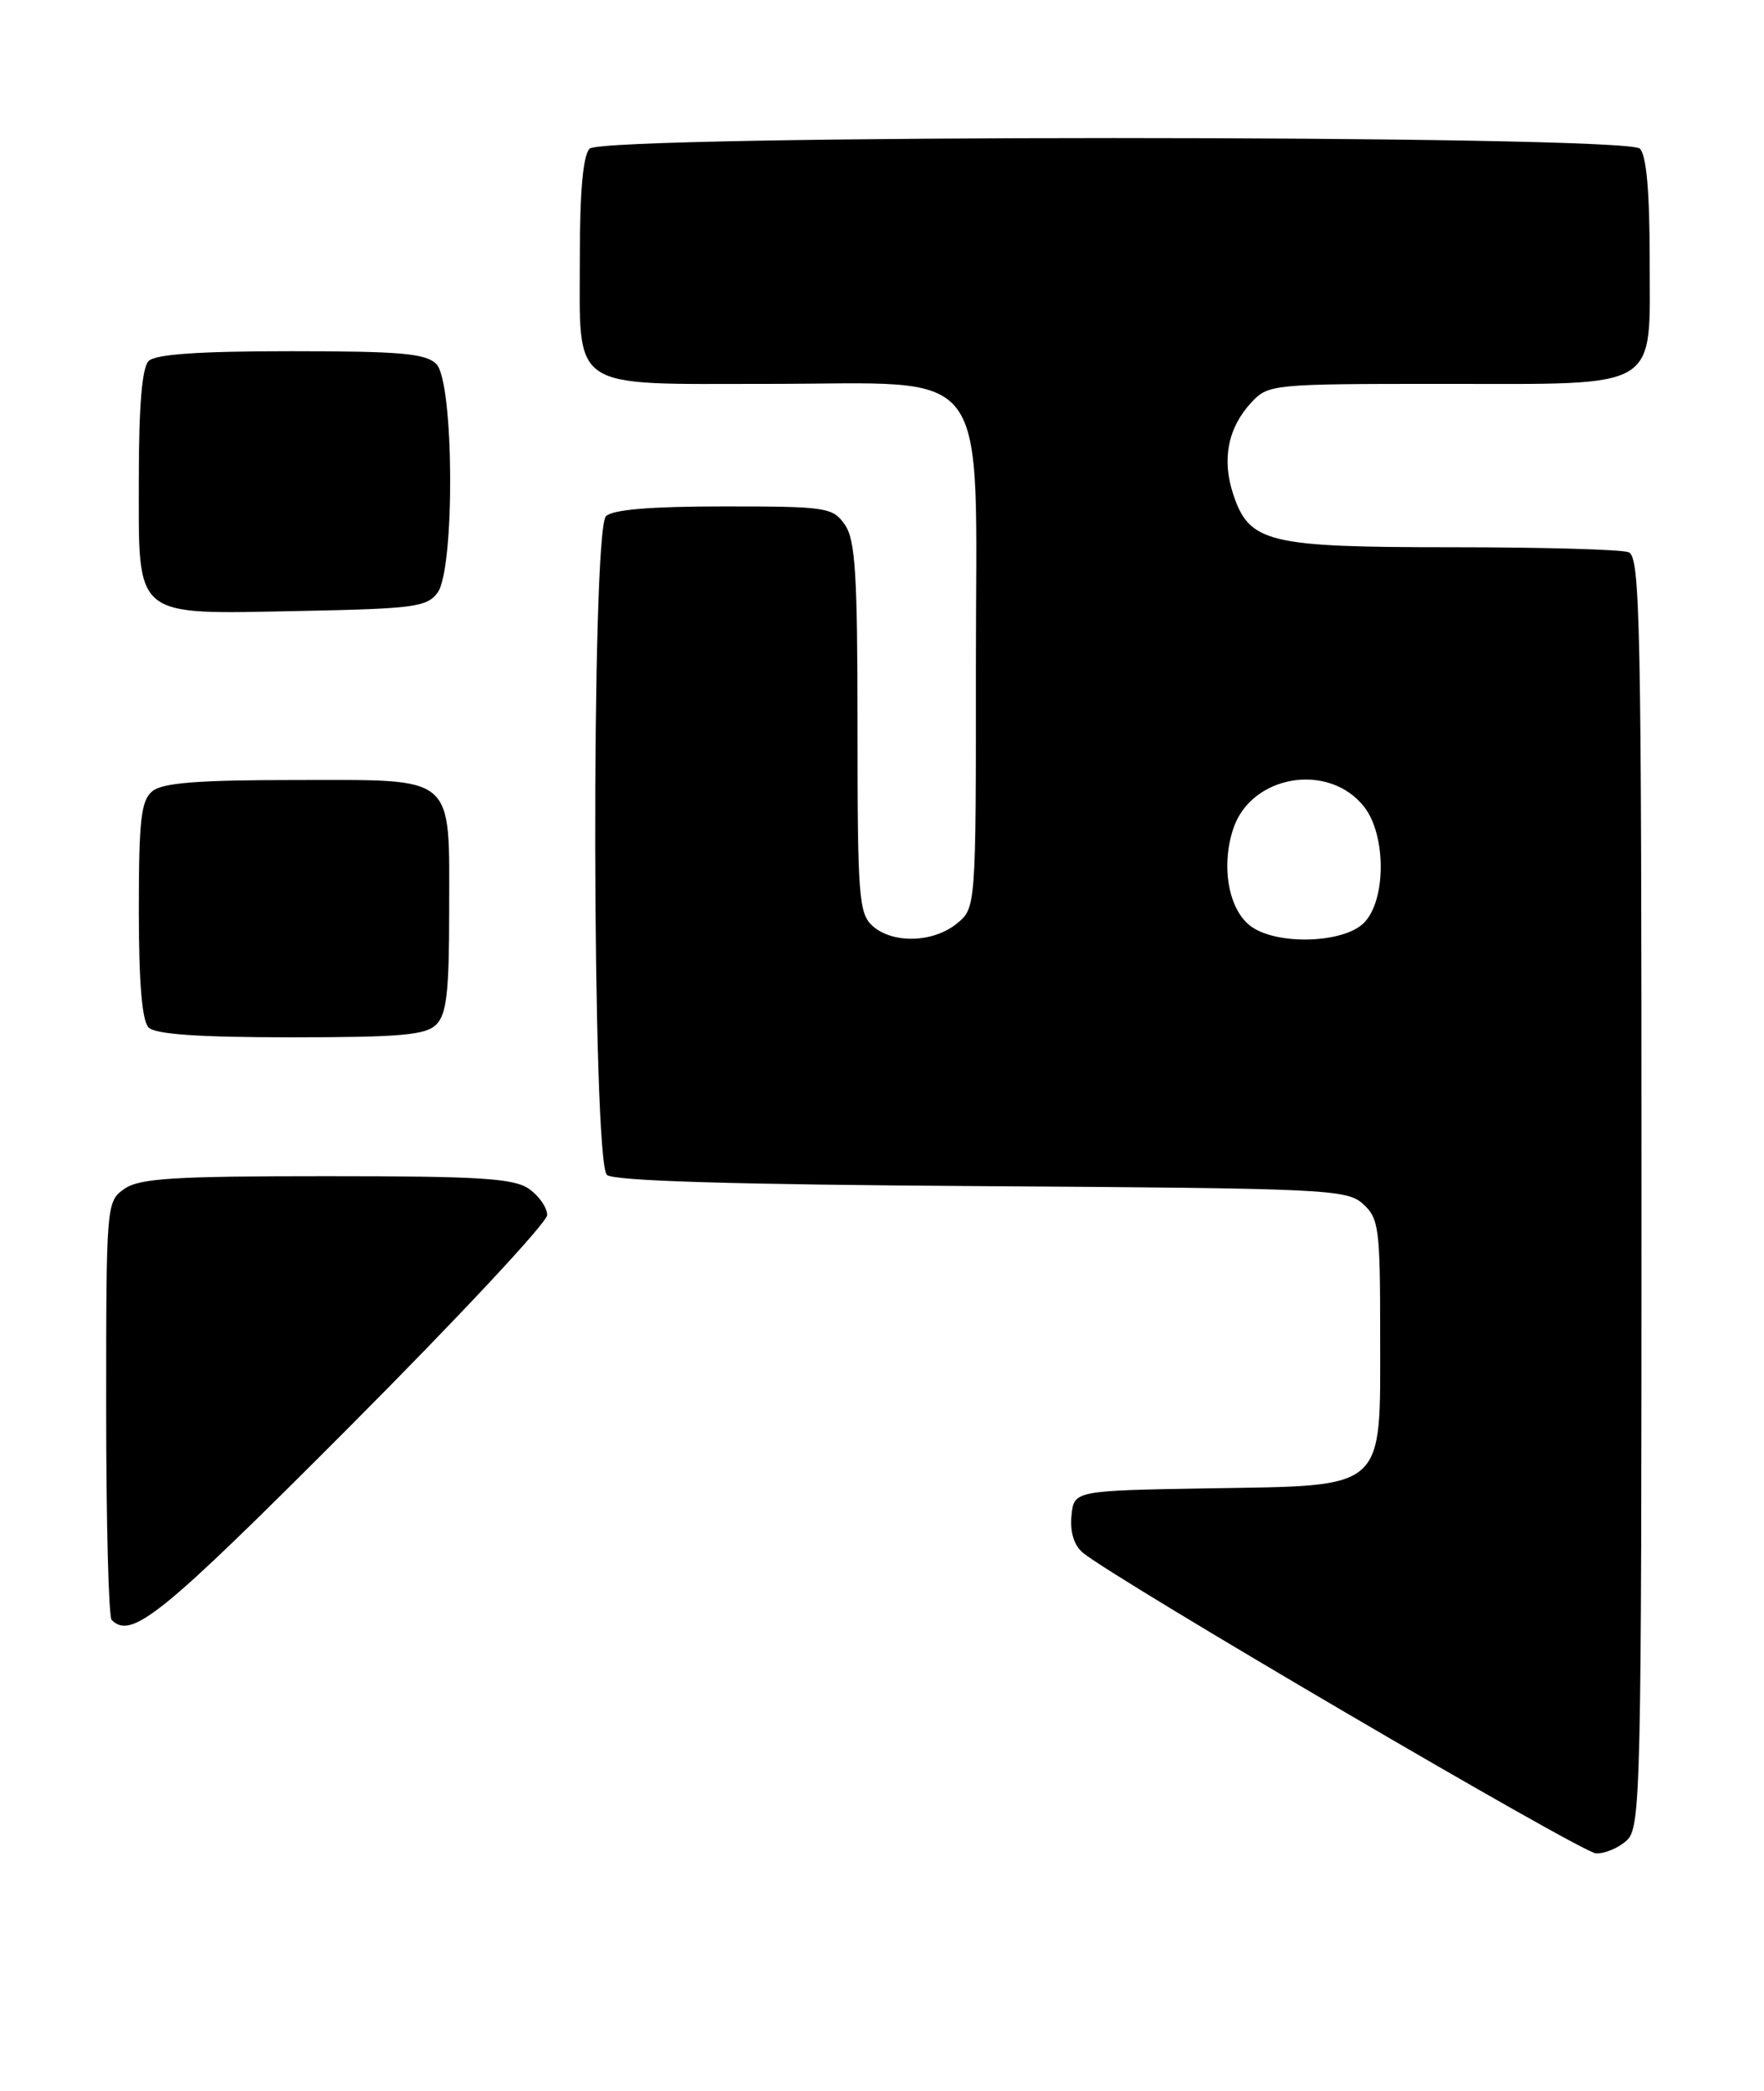 <?xml version="1.0" encoding="UTF-8" standalone="no"?>
<!DOCTYPE svg PUBLIC "-//W3C//DTD SVG 1.1//EN" "http://www.w3.org/Graphics/SVG/1.1/DTD/svg11.dtd" >
<svg xmlns="http://www.w3.org/2000/svg" xmlns:xlink="http://www.w3.org/1999/xlink" version="1.1" viewBox="0 0 216 256">
 <g >
 <path fill="currentColor"
d=" M 199.17 225.35 C 200.91 223.77 201.00 219.99 201.00 145.95 C 201.00 75.99 200.84 68.15 199.42 67.61 C 198.55 67.27 188.85 67.00 177.87 67.00 C 155.17 67.00 152.97 66.46 150.99 60.46 C 149.59 56.22 150.37 52.33 153.25 49.25 C 155.30 47.05 155.86 47.00 176.45 47.00 C 203.65 47.00 202.00 47.99 202.00 31.64 C 202.00 23.45 201.60 19.00 200.80 18.20 C 199.07 16.47 73.93 16.47 72.20 18.20 C 71.40 19.00 71.00 23.39 71.00 31.37 C 71.00 48.03 69.48 47.00 94.10 47.00 C 121.88 47.00 119.50 43.76 119.50 81.50 C 119.50 111.18 119.50 111.18 117.14 113.09 C 114.24 115.44 109.28 115.56 106.83 113.35 C 105.16 111.83 105.00 109.71 105.00 89.07 C 105.00 70.21 104.74 66.08 103.44 64.22 C 101.97 62.12 101.19 62.00 88.64 62.00 C 79.68 62.00 75.01 62.39 74.20 63.20 C 72.37 65.03 72.49 142.33 74.32 143.85 C 75.21 144.59 89.85 145.03 120.21 145.22 C 162.43 145.49 164.90 145.60 166.90 147.40 C 168.85 149.17 169.00 150.35 169.00 163.48 C 169.00 182.69 169.94 181.86 147.96 182.22 C 131.50 182.50 131.50 182.50 131.20 185.59 C 131.01 187.55 131.51 189.19 132.58 190.09 C 136.35 193.25 193.64 226.83 195.42 226.91 C 196.48 226.96 198.17 226.26 199.17 225.35 Z  M 42.78 174.70 C 56.10 161.34 67.00 149.67 67.00 148.76 C 67.00 147.85 66.00 146.41 64.78 145.56 C 62.93 144.26 58.80 144.00 40.00 144.00 C 21.20 144.00 17.07 144.26 15.22 145.56 C 13.03 147.10 13.00 147.40 13.00 172.39 C 13.00 186.29 13.30 197.97 13.67 198.33 C 16.10 200.77 19.72 197.83 42.78 174.70 Z  M 53.43 125.43 C 54.69 124.17 55.00 121.41 55.00 111.62 C 55.00 94.62 56.03 95.50 36.23 95.50 C 24.20 95.50 19.90 95.84 18.65 96.87 C 17.27 98.02 17.00 100.38 17.00 111.42 C 17.00 120.34 17.39 124.99 18.20 125.80 C 19.03 126.63 24.34 127.00 35.63 127.00 C 49.05 127.00 52.13 126.73 53.43 125.43 Z  M 53.58 72.56 C 55.72 69.63 55.60 46.74 53.43 44.57 C 52.13 43.27 49.05 43.00 35.63 43.00 C 24.34 43.00 19.03 43.37 18.20 44.20 C 17.39 45.01 17.00 49.68 17.00 58.64 C 17.00 75.94 16.09 75.20 36.83 74.80 C 50.66 74.53 52.30 74.31 53.58 72.56 Z  M 153.26 113.47 C 150.47 111.52 149.46 106.15 151.01 101.47 C 153.19 94.87 162.70 93.27 167.03 98.77 C 169.76 102.24 169.75 110.25 167.00 113.00 C 164.53 115.47 156.51 115.75 153.26 113.47 Z "/>
</g>
</svg>
